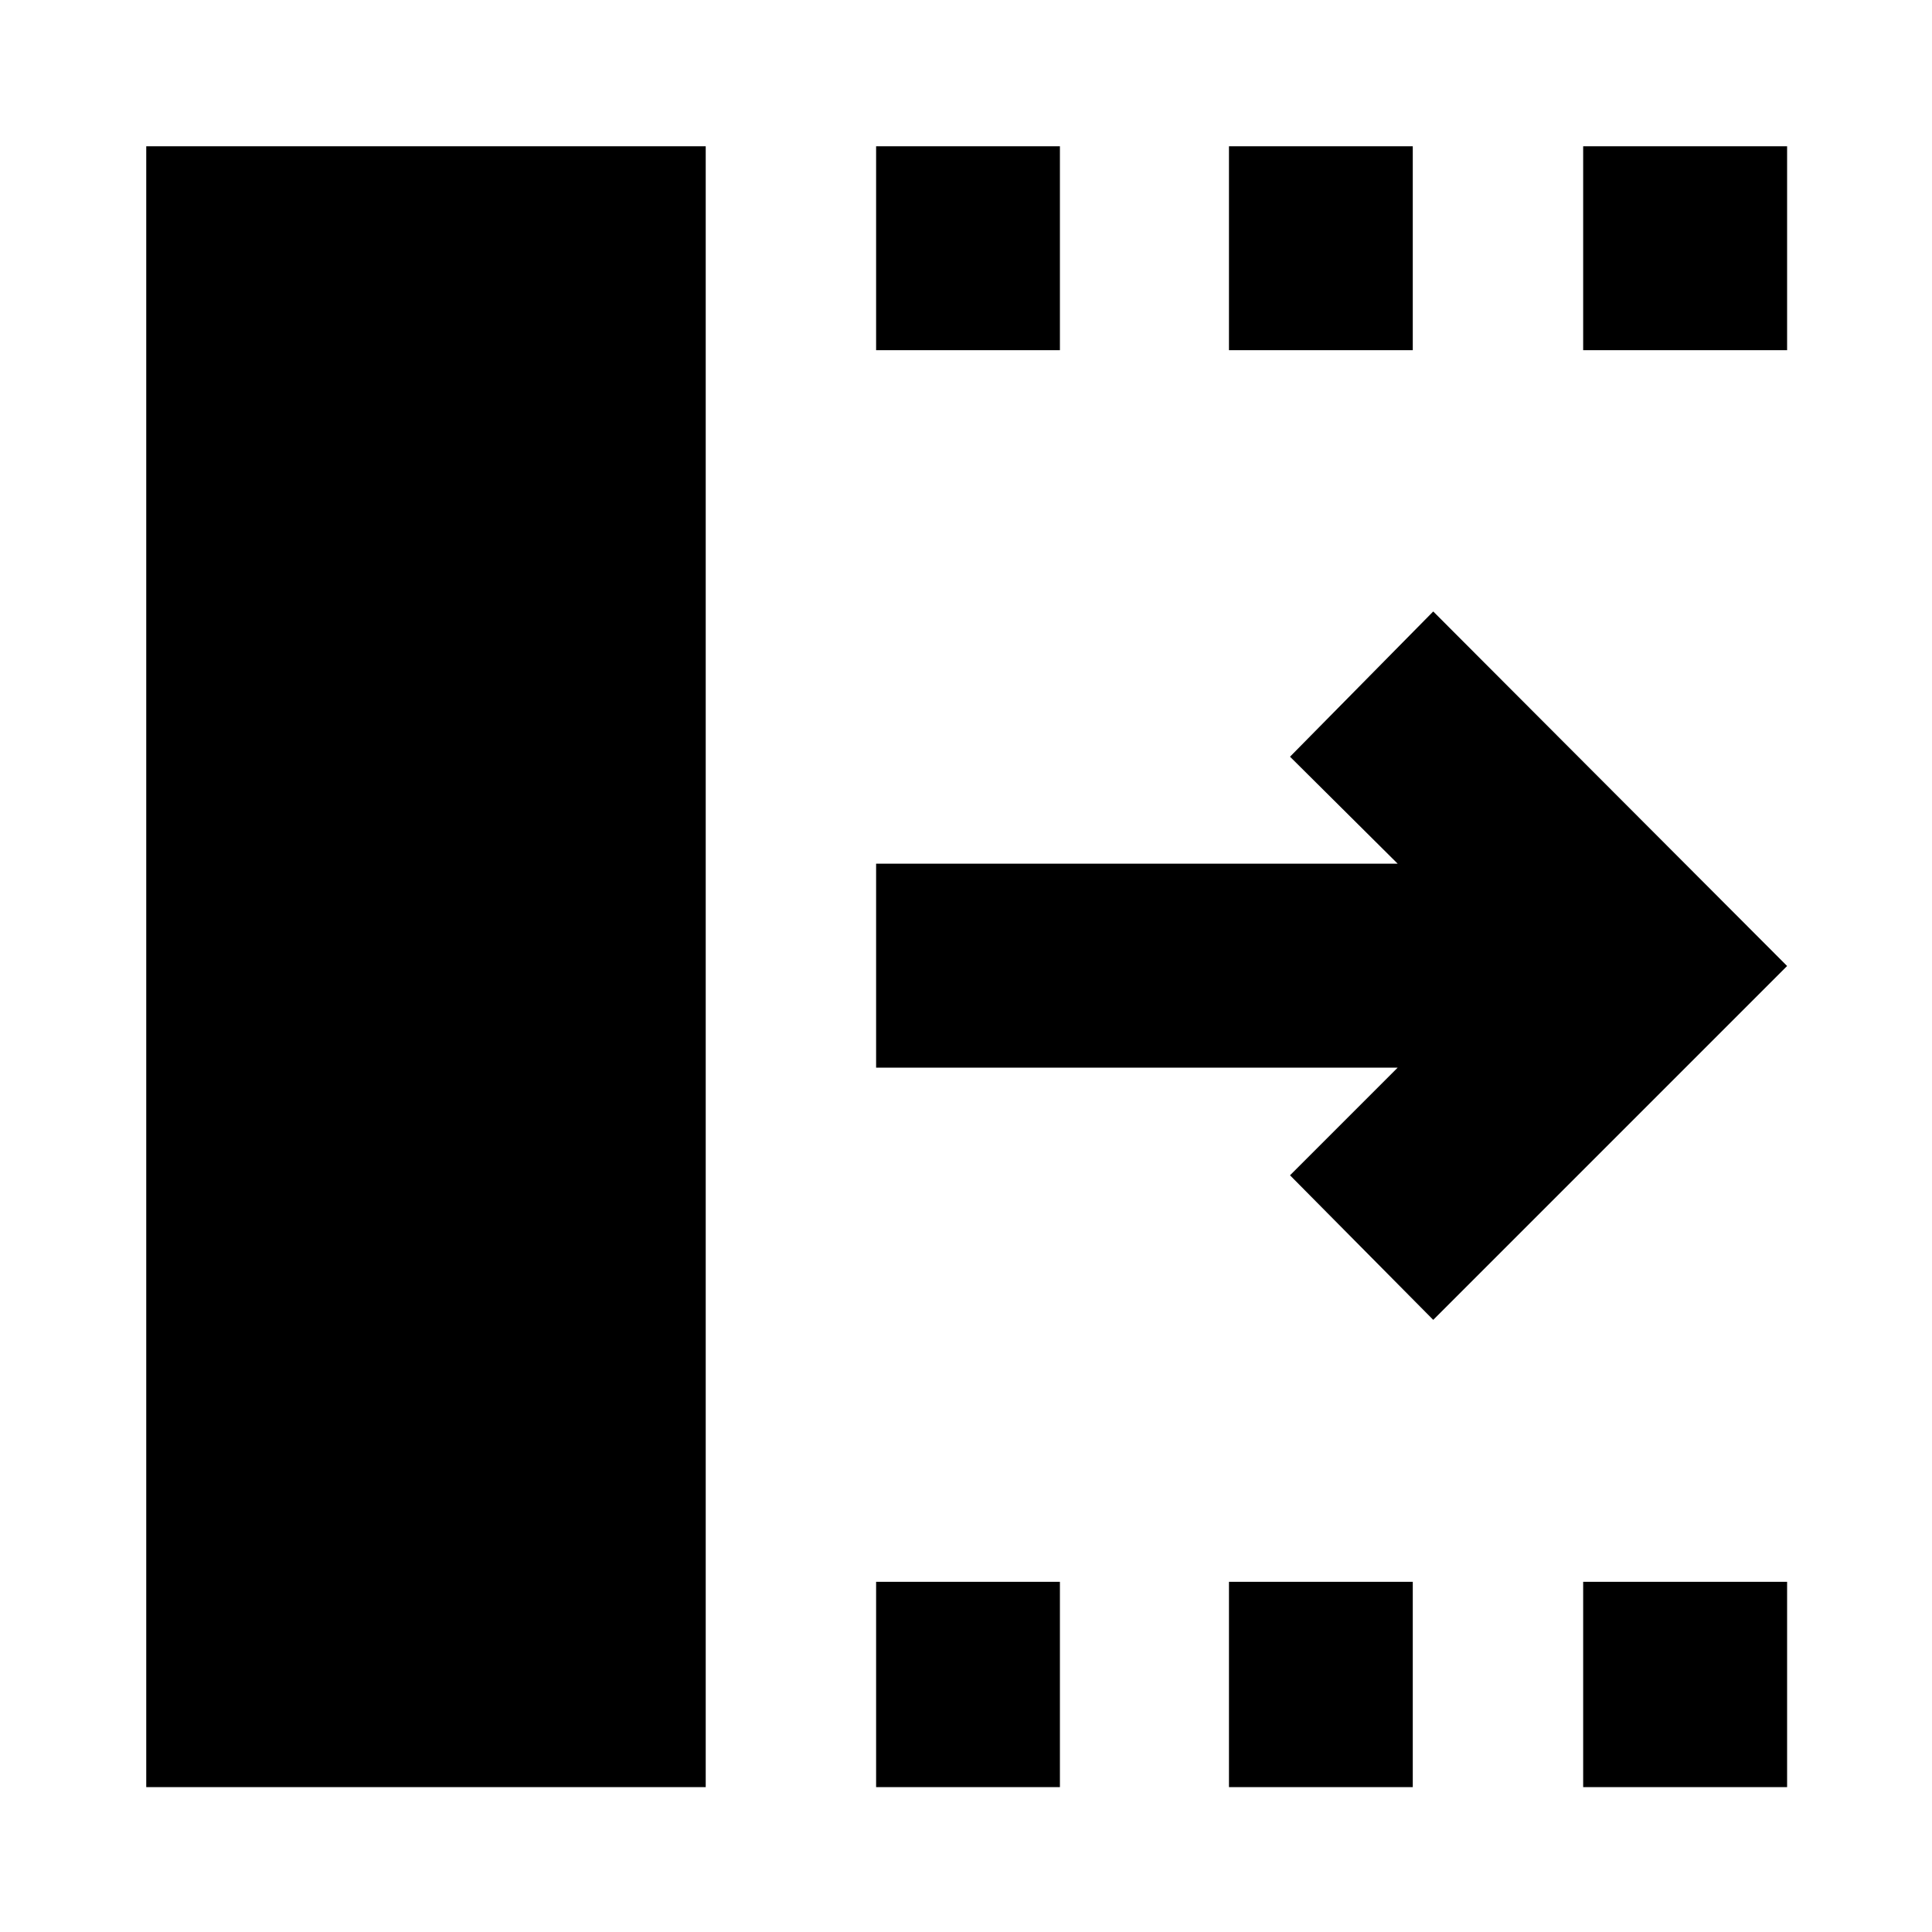 <svg xmlns="http://www.w3.org/2000/svg" height="40" viewBox="0 96 960 960" width="40"><path d="M435.333 984V882h91.334v102h-91.334Zm0-714V168.667h91.334V270h-91.334Zm175.334 714V882H702v102h-91.333Zm0-714V168.667H702V270h-91.333Zm176 714V882H888v102H786.667Zm0-714V168.667H888V270H786.667Zm-74.5 481.833L641.001 680l53.5-53.5H435.333V525.167h259.168L641.001 472l71.166-72.166L888 576 712.167 751.833ZM72.667 984V168.667h278V984h-278Z"/></svg>